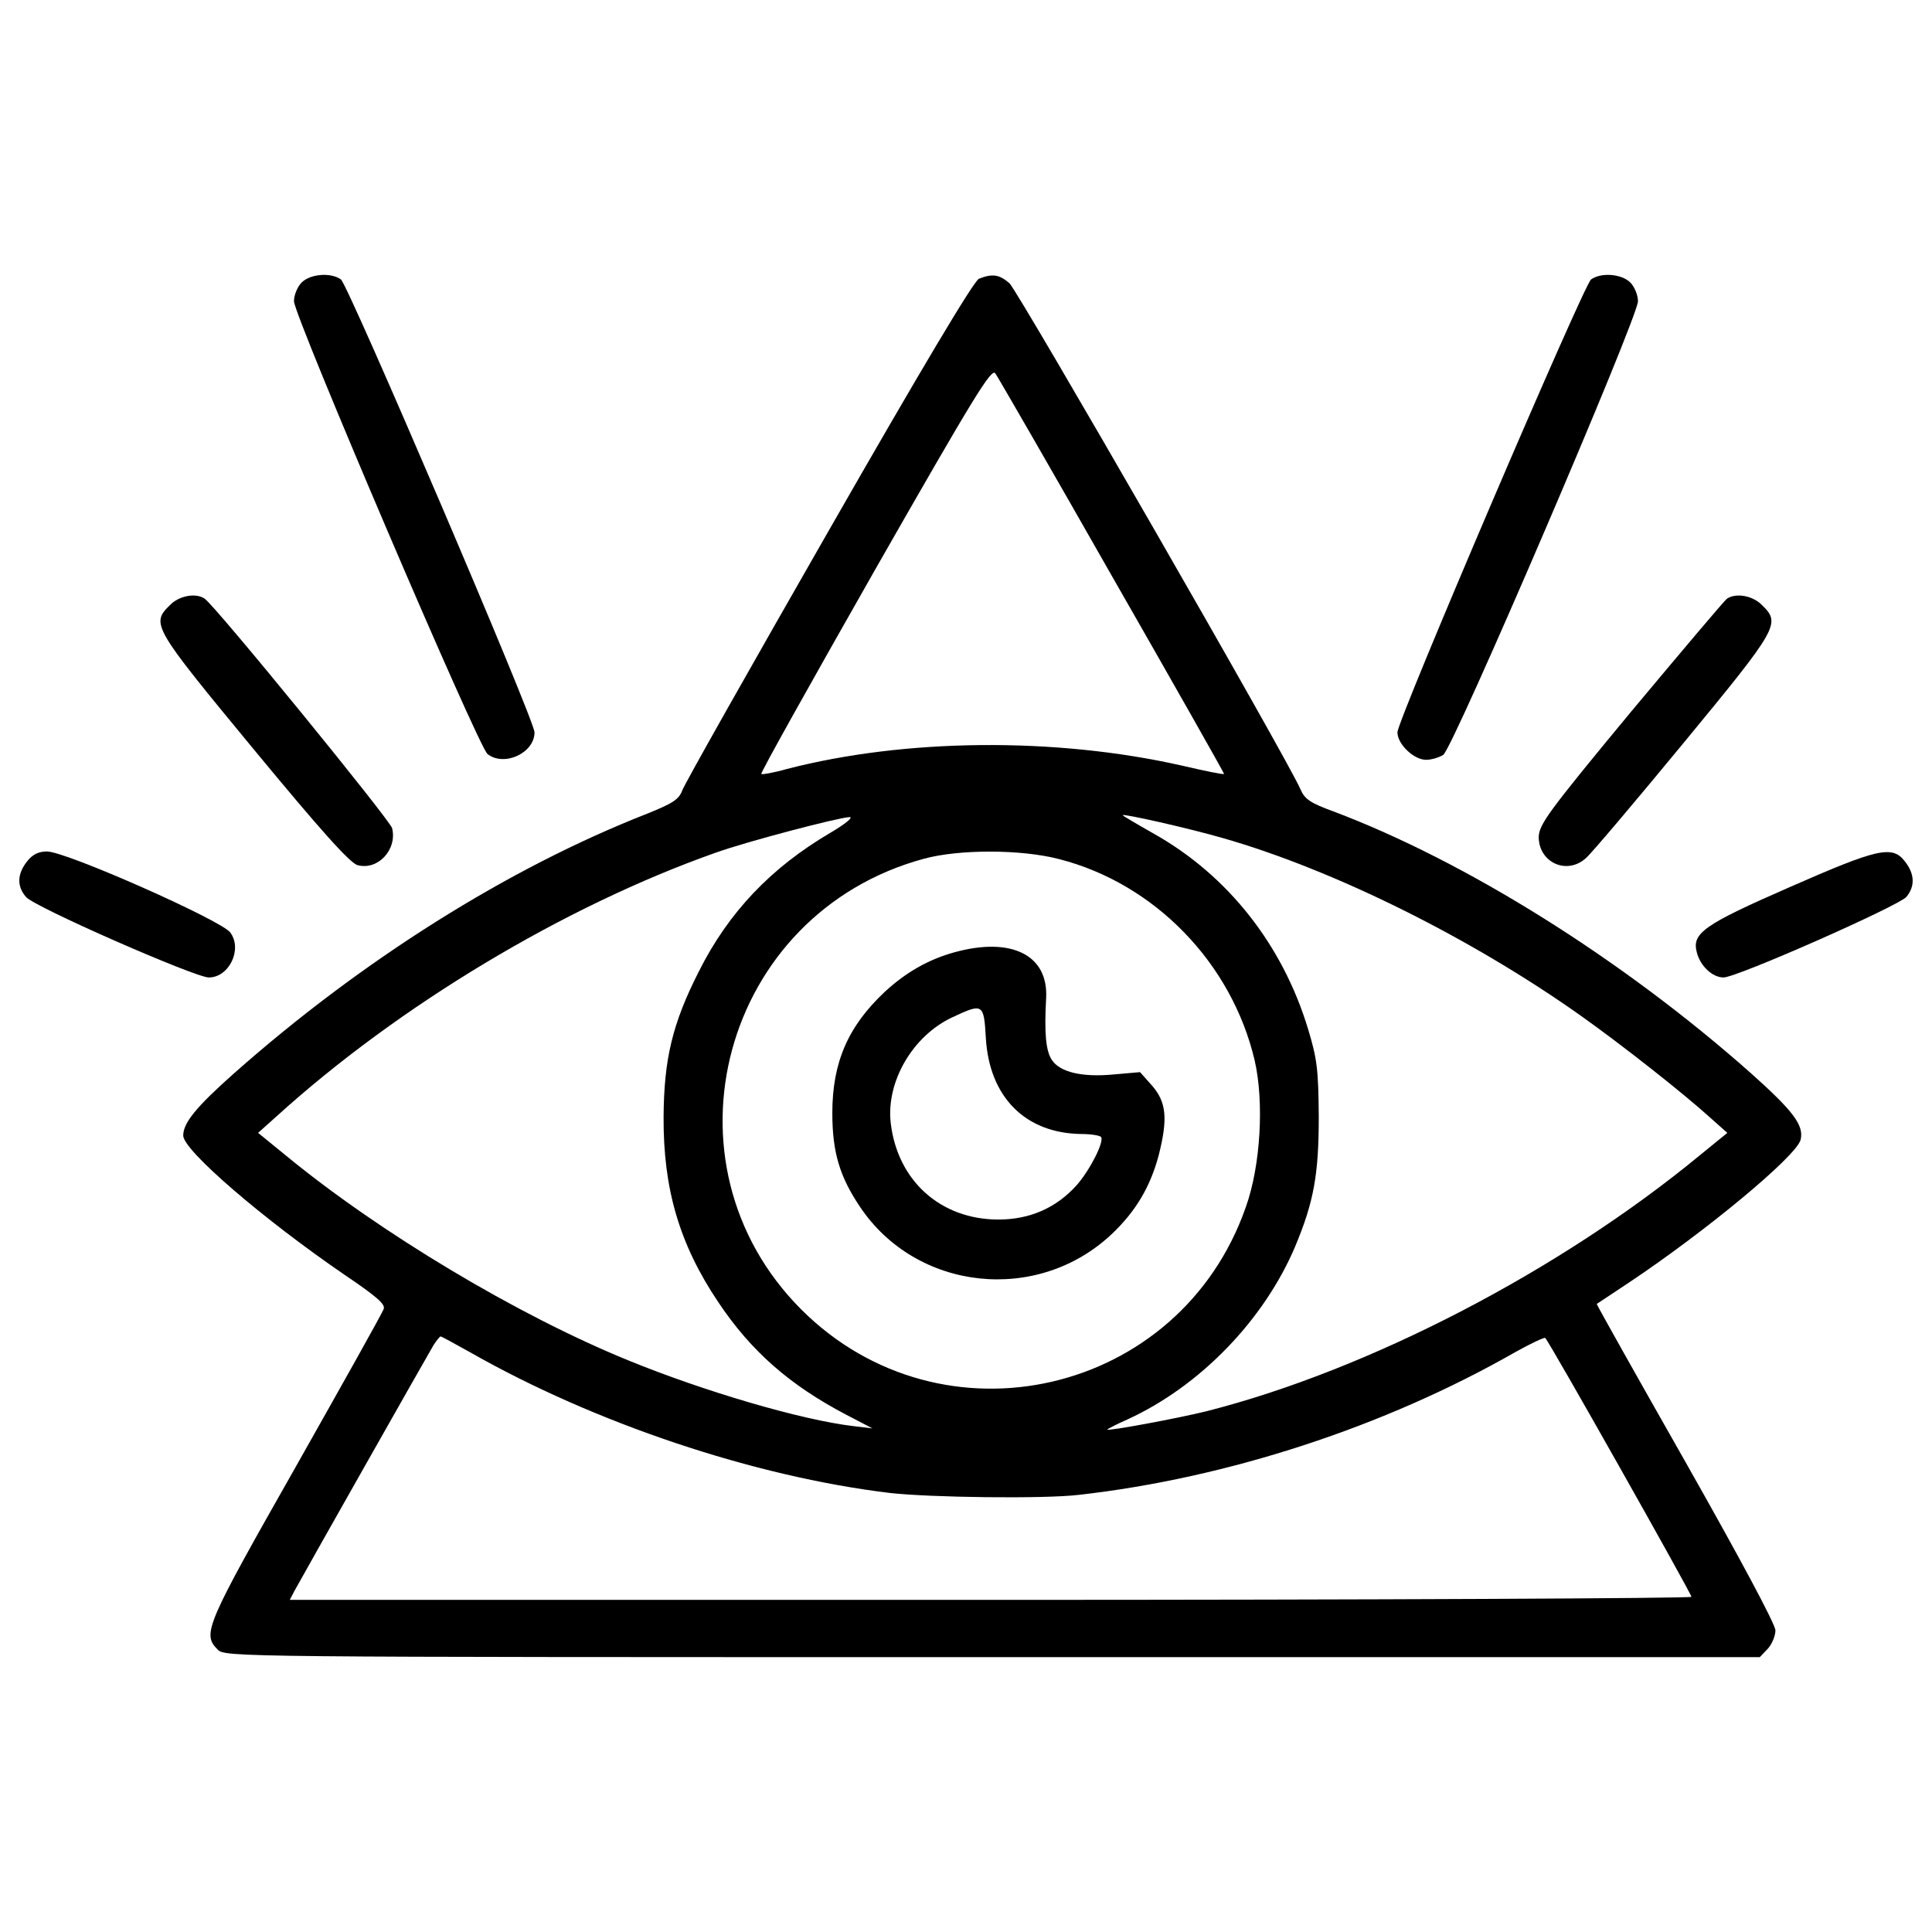 <?xml version="1.0" encoding="utf-8"?>
<!-- Svg Vector Icons : http://www.onlinewebfonts.com/icon -->
<!DOCTYPE svg PUBLIC "-//W3C//DTD SVG 1.1//EN" "http://www.w3.org/Graphics/SVG/1.1/DTD/svg11.dtd">
<svg version="1.1" xmlns="http://www.w3.org/2000/svg" xmlns:xlink="http://www.w3.org/1999/xlink" x="0px" y="0px" viewBox="0 0 1000 1000" enable-background="new 0 0 1000 1000" xml:space="preserve">
<g><g transform="translate(0,511) scale(0.1,-0.1)"><path d="M1561.1,3647.6c-21.7-21.7-39.5-65.2-39.5-96.8c0-75.1,954.6-2308.4,1002-2343.9c87-67.2,243.1,5.9,243.1,112.7c0,63.2-962.5,2312.3-1002,2343.9C1713.2,3700.9,1606.5,3693,1561.1,3647.6z"/><path d="M5067.1,3667.3c-25.7-9.9-292.5-456.5-776.7-1302.4c-405.1-707.5-747.1-1312.3-758.9-1345.9c-17.8-47.4-49.4-67.2-181.8-120.6C2628.3,615.9,1869.4,137.6,1209.3-447.4c-195.7-173.9-260.9-255-260.9-320.2c0-77.1,417-434.8,836-721.4c164-110.7,211.5-152.2,201.6-175.9c-5.9-19.8-211.5-385.4-454.6-816.2c-466.4-822.1-486.2-865.6-405.1-946.7c39.5-39.5,65.2-39.5,4011.9-39.5h3970.4l41.5,43.5c21.7,23.7,39.5,67.2,39.5,94.9c0,31.6-185.8,377.5-464.4,869.6c-255,448.6-462.5,818.2-460.5,820.2c4,2,77.1,51.4,164,108.7c403.2,268.8,869.6,656.2,891.3,741.1c17.8,75.1-37.5,148.2-258.9,345.9c-662.1,587-1472.4,1094.9-2160.1,1353.8c-118.6,43.5-148.2,63.2-170,114.6c-61.3,146.3-1460.5,2577.1-1505.9,2618.6C5173.8,3689.1,5136.2,3695,5067.1,3667.3z M5756.8,2125.8C6077,1566.5,6337.8,1106,6335.8,1104c-3.9-3.9-100.8,15.8-219.4,43.5c-656.2,148.2-1432.8,140.3-2043.5-17.8c-69.2-19.8-128.5-29.6-132.4-25.7c-5.9,4,260.9,480.3,589,1057.3c515.8,903.2,602.8,1045.5,622.5,1015.8C5165.9,3157.4,5438.6,2685.1,5756.8,2125.8z M6329.9,772C6903,608,7612.6,256.2,8181.7-147c211.5-150.2,523.7-395.3,670-527.7l88.9-79.1l-138.4-112.7C8075-1467.2,7084.9-1981,6244.9-2194.5c-142.3-35.6-513.8-104.7-513.8-94.9c0,2,47.4,27.7,106.7,53.4c373.5,171.9,703.6,511.9,865.6,893.3c96.8,231.2,122.5,373.5,122.5,672c-2,243.1-7.9,298.4-55.4,454.6c-132.4,436.8-415,794.5-796.5,1009.9c-90.9,51.4-164,94.9-164,96.8C5810.1,900.5,6152.1,823.4,6329.9,772z M4298.3,799.7c-306.3-179.8-527.7-411.1-681.8-719.4c-136.4-268.8-179.8-452.6-181.8-751c-2-371.5,81-658.1,282.6-958.5c170-255,371.5-430.8,662.1-583l136.4-71.2l-98.8,11.9c-268.8,31.6-772.7,179.8-1164.1,339.9c-573.1,233.2-1292.5,664-1778.7,1065.2l-138.3,112.7l94.9,85C2065-93.6,2922.7,420.2,3705.4,696.9c160.1,57.3,634.4,181.8,691.7,183.8C4418.8,880.7,4375.3,845.1,4298.3,799.7z M5482.1,663.3c494.1-126.5,893.3-537.6,1011.9-1041.5c49.4-213.4,31.6-543.5-45.4-758.9c-339.9-976.3-1571.2-1258.9-2300.4-531.6c-758.9,758.9-409.1,2051.4,634.4,2334C4964.3,714.7,5284.5,714.7,5482.1,663.3z M2434.6-1890.1c642.3-365.6,1466.4-642.3,2170-727.3c207.5-23.7,796.4-31.6,980.3-9.9c768.8,87,1581,351.8,2258.9,739.1c81,45.5,150.2,77.1,154.2,73.1c21.7-19.8,756.9-1324.1,756.9-1340c0-7.9-1632.4-15.8-3626.5-15.8H1499.8l23.7,45.4c39.5,73.1,691.7,1225.3,721.4,1274.7c15.8,23.7,31.6,43.5,35.6,43.5C2284.4-1807.1,2353.6-1844.7,2434.6-1890.1z"/><path d="M4940.6,181.1c-136.4-37.5-253-104.8-361.7-205.5c-189.7-177.9-270.8-365.6-270.8-626.5c0-201.6,37.5-328.1,142.3-484.2c292.5-438.8,921-506,1306.3-140.3c122.5,116.6,197.6,243.1,241.1,407.1c47.4,187.8,39.5,272.7-33.6,357.7l-63.2,71.2l-136.4-11.9c-164-15.8-278.7,11.9-320.2,75.1c-31.6,47.4-39.5,140.3-29.6,320.2C5426.8,167.2,5235,262.1,4940.6,181.1z M5102.6-261.6c17.8-306.3,203.6-494.1,494.1-498c51.4,0,96.8-7.9,102.8-15.8c15.8-25.7-57.3-170-126.5-249c-104.7-116.6-241.1-177.9-405.1-177.9c-298.4,0-521.7,199.6-557.3,498c-25.7,215.4,114.6,454.6,320.2,549.4C5086.8-81.8,5092.7-83.7,5102.6-261.6z"/><path d="M8235.1,3663.4c-39.5-31.6-1002-2280.7-1002-2343.9c0-61.3,85-142.3,148.2-142.3c27.7,0,67.2,11.9,88.9,25.7c49.4,29.6,1007.9,2262.9,1007.9,2347.9c0,31.6-17.8,75.1-39.5,96.8C8393.2,3693,8286.5,3700.9,8235.1,3663.4z"/><path d="M879.2,1977.6c-98.8-96.8-88.9-112.7,434.8-747c347.8-421,500-590.9,537.6-598.8c104.7-27.7,205.5,81,177.9,191.7c-11.9,43.5-919,1156.1-970.4,1187.8C1013.6,2042.8,926.7,2027,879.2,1977.6z"/><path d="M8938.7,2011.2c-11.9-7.9-235.2-272.7-498-587c-426.9-515.8-474.3-581-476.3-646.3c0-132.4,146.3-199.6,245.1-108.7c27.7,23.7,254.9,292.5,505.9,596.9c492.1,596.9,502,616.6,405.1,711.5C9073,2027,8986.1,2042.8,8938.7,2011.2z"/><path d="M140.1,651.4c-51.4-65.2-53.4-128.5-5.9-183.8c37.6-49.4,875.5-417,946.7-417c104.7,0,175.9,146.2,110.7,233.2c-47.4,63.2-849.8,419-948.6,419C199.4,702.8,167.7,687,140.1,651.4z"/><path d="M9260.8,517.1c-442.7-193.7-504-237.2-478.3-336c17.8-71.1,81-130.4,138.4-130.4c69.2,0,905.1,369.6,946.6,417c45.4,55.3,43.5,118.6-7.9,183.8C9794.4,736.4,9719.3,718.6,9260.8,517.1z"/></g></g>
</svg>